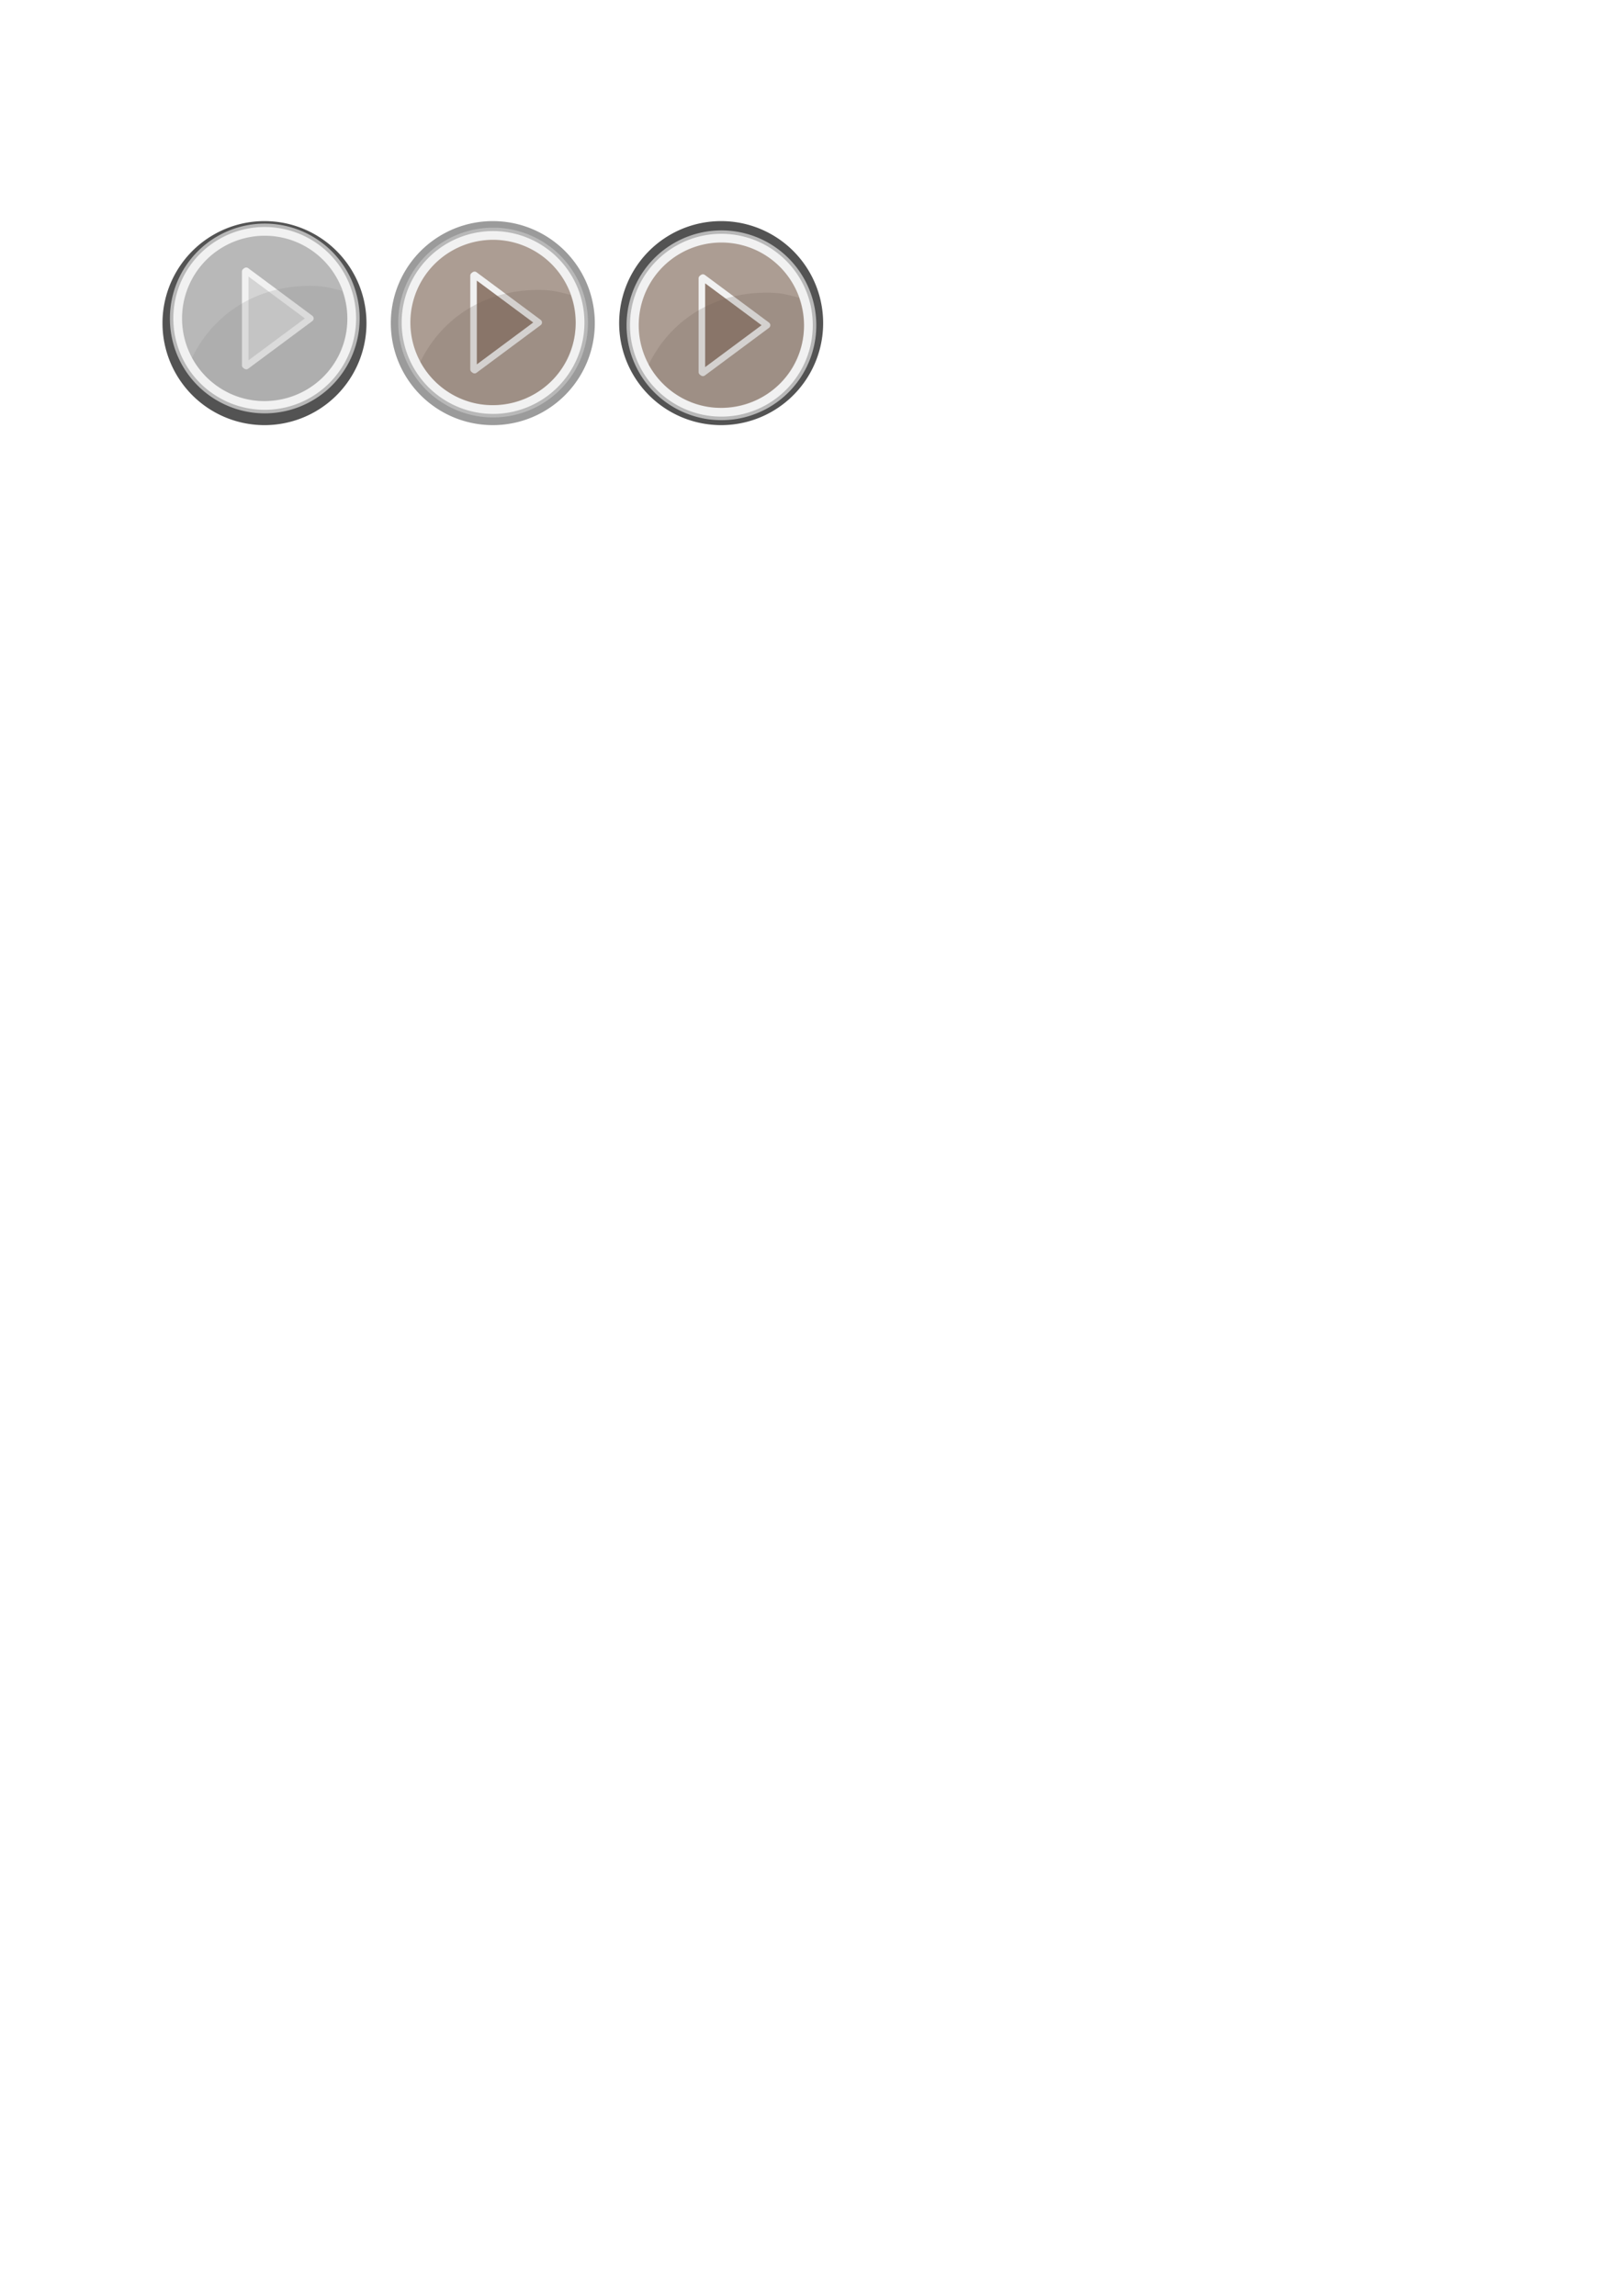 <?xml version="1.0" encoding="UTF-8" standalone="no"?>
<!-- Created with Inkscape (http://www.inkscape.org/) -->
<svg
   xmlns:dc="http://purl.org/dc/elements/1.1/"
   xmlns:cc="http://web.resource.org/cc/"
   xmlns:rdf="http://www.w3.org/1999/02/22-rdf-syntax-ns#"
   xmlns:svg="http://www.w3.org/2000/svg"
   xmlns="http://www.w3.org/2000/svg"
   xmlns:sodipodi="http://sodipodi.sourceforge.net/DTD/sodipodi-0.dtd"
   xmlns:inkscape="http://www.inkscape.org/namespaces/inkscape"
   width="744.094"
   height="1052.362"
   id="svg2"
   sodipodi:version="0.32"
   inkscape:version="0.45.1"
   sodipodi:docbase="/home/mx"
   sodipodi:docname="arrow.svg"
   inkscape:output_extension="org.inkscape.output.svg.inkscape"
   inkscape:export-filename="/home/mx/arrows.png"
   inkscape:export-xdpi="99.983841"
   inkscape:export-ydpi="99.983841">
  <defs
     id="defs4">
    <filter
       inkscape:collect="always"
       id="filter3183">
      <feGaussianBlur
         inkscape:collect="always"
         stdDeviation="1.596"
         id="feGaussianBlur3185" />
    </filter>
    <filter
       inkscape:collect="always"
       id="filter3245">
      <feGaussianBlur
         inkscape:collect="always"
         stdDeviation="0.31"
         id="feGaussianBlur3247" />
    </filter>
  </defs>
  <sodipodi:namedview
     id="base"
     pagecolor="#ffffff"
     bordercolor="#666666"
     borderopacity="1.0"
     gridtolerance="10000"
     guidetolerance="10"
     objecttolerance="10"
     inkscape:pageopacity="0.0"
     inkscape:pageshadow="2"
     inkscape:zoom="3.2093182"
     inkscape:cx="233.14345"
     inkscape:cy="934.72602"
     inkscape:document-units="px"
     inkscape:current-layer="layer1"
     inkscape:window-width="1314"
     inkscape:window-height="982"
     inkscape:window-x="4"
     inkscape:window-y="63" />
  <g
     inkscape:label="Layer 1"
     inkscape:groupmode="layer"
     id="layer1">
    <g
       id="g3270"
       transform="translate(0,-5.123)">
      <path
         inkscape:transform-center-y="-5.842028"
         inkscape:transform-center-x="-32.131095"
         transform="matrix(1.172,0,0,1.172,-20.938,-23.678)"
         d="M 161.228 150.951 A 39.9 39.9 0 1 1  81.428,150.951 A 39.9 39.9 0 1 1  161.228 150.951 z"
         sodipodi:ry="39.899864"
         sodipodi:rx="39.899864"
         sodipodi:cy="150.95094"
         sodipodi:cx="121.32816"
         id="path3169"
         style="opacity:1;fill:#535353;fill-opacity:1;stroke:none;stroke-width:4;stroke-linecap:round;stroke-linejoin:round;stroke-miterlimit:2.6;stroke-dasharray:none;stroke-opacity:1;filter:url(#filter3183)"
         sodipodi:type="arc" />
      <path
         inkscape:transform-center-y="-5.4332193"
         inkscape:transform-center-x="-29.882694"
         transform="matrix(1.09,0,0,1.09,-10.859,-13.427)"
         d="M 161.228 150.951 A 39.9 39.9 0 1 1  81.428,150.951 A 39.9 39.9 0 1 1  161.228 150.951 z"
         sodipodi:ry="39.899864"
         sodipodi:rx="39.899864"
         sodipodi:cy="150.95094"
         sodipodi:cx="121.32816"
         id="path3163"
         style="opacity:1;fill:#b8b8b8;fill-opacity:1;stroke:none;stroke-width:4;stroke-linecap:round;stroke-linejoin:round;stroke-miterlimit:2.6;stroke-dasharray:none;stroke-opacity:1"
         sodipodi:type="arc" />
      <path
         transform="translate(3.7176277e-2,0.129)"
         d="M 161.228 150.951 A 39.9 39.9 0 1 1  81.428,150.951 A 39.9 39.9 0 1 1  161.228 150.951 z"
         sodipodi:ry="39.899864"
         sodipodi:rx="39.899864"
         sodipodi:cy="150.95094"
         sodipodi:cx="121.32816"
         id="path2160"
         style="fill:#b8b8b8;fill-opacity:1;stroke:#f1f1f1;stroke-width:4;stroke-linecap:round;stroke-linejoin:round;stroke-miterlimit:2.6;stroke-dasharray:none;stroke-opacity:1"
         sodipodi:type="arc" />
      <path
         id="rect2166"
         d="M 112.895,129.242 L 112.427,129.589 L 112.427,172.572 L 112.895,172.919 L 142.303,151.08 L 112.895,129.242 z "
         style="fill:#d4d4d4;fill-opacity:1;stroke:#f1f1f1;stroke-width:3;stroke-linecap:round;stroke-linejoin:round;stroke-miterlimit:2.6;stroke-dasharray:none;stroke-opacity:1" />
      <path
         sodipodi:nodetypes="ccsscc"
         id="path3229"
         d="M 142.058,136.147 C 117.823,136.147 97.944,148.73 88.007,169.163 C 94.265,180.523 106.391,188.928 120.433,188.928 C 142.953,188.928 160.473,171.432 159.096,149.407 C 158.868,145.77 158.276,142.727 156.918,138.435 C 150.242,136.712 147.899,136.147 142.058,136.147 z "
         style="fill:#8d8d8d;fill-opacity:0.217;stroke:none;stroke-width:4;stroke-linecap:round;stroke-linejoin:round;stroke-miterlimit:2.6;stroke-dasharray:none;stroke-opacity:1;filter:url(#filter3245)" />
    </g>
    <g
       id="g3155">
      <path
         inkscape:transform-center-y="-5.842028"
         inkscape:transform-center-x="-32.131095"
         transform="matrix(1.172,0,0,1.172,83.744,-28.802)"
         d="M 161.228 150.951 A 39.9 39.9 0 1 1  81.428,150.951 A 39.9 39.9 0 1 1  161.228 150.951 z"
         sodipodi:ry="39.899864"
         sodipodi:rx="39.899864"
         sodipodi:cy="150.95094"
         sodipodi:cx="121.32816"
         id="path3253"
         style="fill:#9b9b9b;fill-opacity:1;stroke:none;stroke-width:4;stroke-linecap:round;stroke-linejoin:round;stroke-miterlimit:2.6;stroke-dasharray:none;stroke-opacity:1;filter:url(#filter3183)"
         sodipodi:type="arc" />
      <path
         inkscape:transform-center-y="-5.4332193"
         inkscape:transform-center-x="-29.882694"
         transform="matrix(1.09,0,0,1.09,93.823,-16.681)"
         d="M 161.228 150.951 A 39.9 39.9 0 1 1  81.428,150.951 A 39.9 39.9 0 1 1  161.228 150.951 z"
         sodipodi:ry="39.899864"
         sodipodi:rx="39.899864"
         sodipodi:cy="150.95094"
         sodipodi:cx="121.32816"
         id="path3255"
         style="fill:#b8b8b8;fill-opacity:1;stroke:none;stroke-width:4;stroke-linecap:round;stroke-linejoin:round;stroke-miterlimit:2.6;stroke-dasharray:none;stroke-opacity:1"
         sodipodi:type="arc" />
      <path
         transform="translate(104.72,-3.124)"
         d="M 161.228 150.951 A 39.9 39.9 0 1 1  81.428,150.951 A 39.9 39.9 0 1 1  161.228 150.951 z"
         sodipodi:ry="39.899864"
         sodipodi:rx="39.899864"
         sodipodi:cy="150.95094"
         sodipodi:cx="121.32816"
         id="path3257"
         style="fill:#ac9d93;fill-opacity:1;stroke:#f1f1f1;stroke-width:4;stroke-linecap:round;stroke-linejoin:round;stroke-miterlimit:2.6;stroke-dasharray:none;stroke-opacity:1"
         sodipodi:type="arc" />
      <path
         id="path3259"
         d="M 217.578,125.988 L 217.11,126.336 L 217.11,169.318 L 217.578,169.665 L 246.986,147.827 L 217.578,125.988 z "
         style="fill:#917c6f;fill-opacity:1;stroke:#f1f1f1;stroke-width:3;stroke-linecap:round;stroke-linejoin:round;stroke-miterlimit:2.6;stroke-dasharray:none;stroke-opacity:1" />
      <path
         sodipodi:nodetypes="ccsscc"
         id="path3261"
         d="M 246.74,132.893 C 222.505,132.893 202.626,145.476 192.689,165.91 C 198.947,177.269 211.074,185.674 225.115,185.674 C 247.636,185.674 265.155,168.178 263.778,146.154 C 263.551,142.516 262.958,139.473 261.601,135.182 C 254.924,133.458 252.581,132.893 246.74,132.893 z "
         style="fill:#6c5d53;fill-opacity:0.217;stroke:none;stroke-width:4;stroke-linecap:round;stroke-linejoin:round;stroke-miterlimit:2.6;stroke-dasharray:none;stroke-opacity:1;filter:url(#filter3245)" />
    </g>
    <g
       id="g3294"
       transform="translate(-7.6293945e-6,0.623)">
      <path
         inkscape:transform-center-y="-5.842028"
         inkscape:transform-center-x="-32.131095"
         transform="matrix(1.172,0,0,1.172,188.427,-29.425)"
         d="M 161.228 150.951 A 39.9 39.9 0 1 1  81.428,150.951 A 39.9 39.9 0 1 1  161.228 150.951 z"
         sodipodi:ry="39.899864"
         sodipodi:rx="39.899864"
         sodipodi:cy="150.95094"
         sodipodi:cx="121.32816"
         id="path3279"
         style="fill:#535353;fill-opacity:1;stroke:none;stroke-width:4;stroke-linecap:round;stroke-linejoin:round;stroke-miterlimit:2.6;stroke-dasharray:none;stroke-opacity:1;filter:url(#filter3183)"
         sodipodi:type="arc" />
      <path
         inkscape:transform-center-y="-5.4332193"
         inkscape:transform-center-x="-29.882694"
         transform="matrix(1.09,0,0,1.09,198.506,-16.057)"
         d="M 161.228 150.951 A 39.9 39.9 0 1 1  81.428,150.951 A 39.9 39.9 0 1 1  161.228 150.951 z"
         sodipodi:ry="39.899864"
         sodipodi:rx="39.899864"
         sodipodi:cy="150.95094"
         sodipodi:cx="121.32816"
         id="path3281"
         style="fill:#b8b8b8;fill-opacity:1;stroke:none;stroke-width:4;stroke-linecap:round;stroke-linejoin:round;stroke-miterlimit:2.6;stroke-dasharray:none;stroke-opacity:1"
         sodipodi:type="arc" />
      <path
         transform="translate(209.402,-2.501)"
         d="M 161.228 150.951 A 39.9 39.9 0 1 1  81.428,150.951 A 39.9 39.9 0 1 1  161.228 150.951 z"
         sodipodi:ry="39.899864"
         sodipodi:rx="39.899864"
         sodipodi:cy="150.95094"
         sodipodi:cx="121.32816"
         id="path3283"
         style="fill:#ac9d93;fill-opacity:1;stroke:#f1f1f1;stroke-width:4;stroke-linecap:round;stroke-linejoin:round;stroke-miterlimit:2.6;stroke-dasharray:none;stroke-opacity:1"
         sodipodi:type="arc" />
      <path
         id="path3285"
         d="M 322.26,126.612 L 321.792,126.959 L 321.792,169.941 L 322.26,170.289 L 351.668,148.45 L 322.26,126.612 z "
         style="fill:#917c6f;fill-opacity:1;stroke:#f1f1f1;stroke-width:3;stroke-linecap:round;stroke-linejoin:round;stroke-miterlimit:2.6;stroke-dasharray:none;stroke-opacity:1" />
      <path
         sodipodi:nodetypes="ccsscc"
         id="path3287"
         d="M 351.423,133.516 C 327.187,133.516 307.309,146.1 297.372,166.533 C 303.63,177.892 315.756,186.298 329.798,186.298 C 352.318,186.298 369.838,168.802 368.461,146.777 C 368.233,143.14 367.641,140.096 366.283,135.805 C 359.607,134.081 357.263,133.516 351.423,133.516 z "
         style="fill:#6c5d53;fill-opacity:0.217;stroke:none;stroke-width:4;stroke-linecap:round;stroke-linejoin:round;stroke-miterlimit:2.6;stroke-dasharray:none;stroke-opacity:1;filter:url(#filter3245)" />
    </g>
  </g>
</svg>
